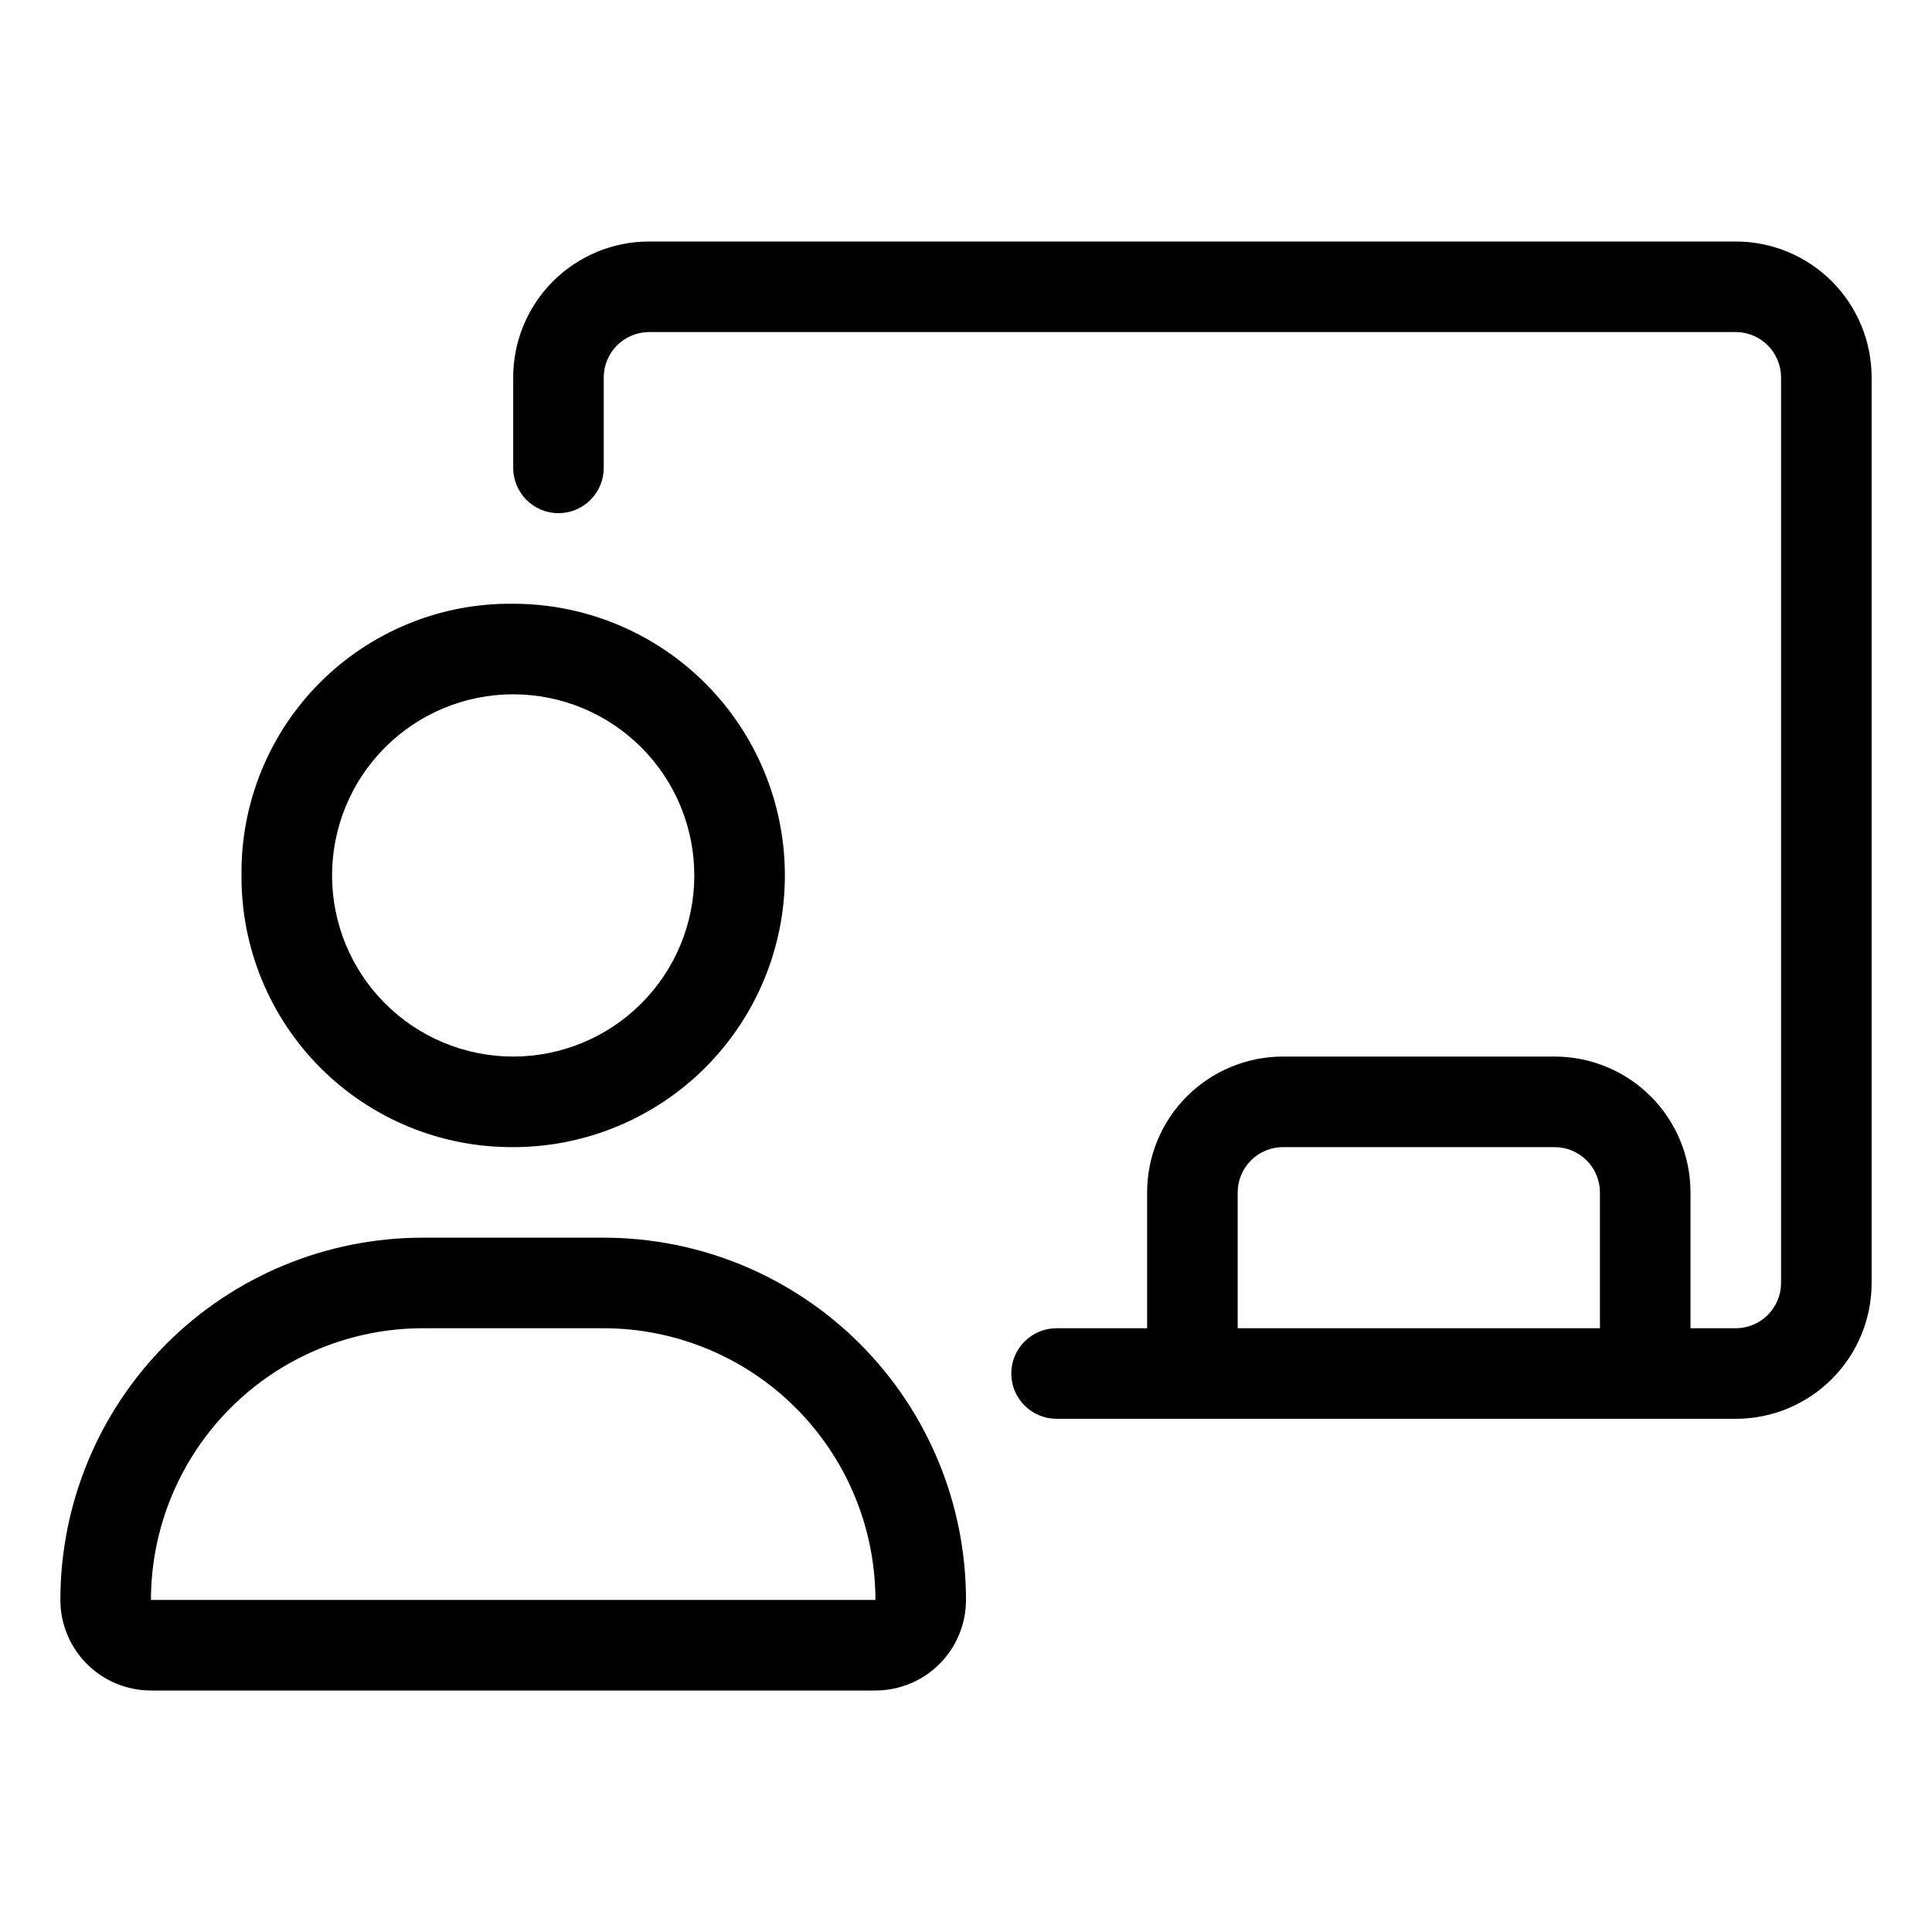 <svg width="128" height="128" viewBox="0 0 128 128" fill="none" xmlns="http://www.w3.org/2000/svg">
<path d="M34 76C38.774 76 43.352 74.104 46.728 70.728C50.104 67.352 52 62.774 52 58C52 53.226 50.104 48.648 46.728 45.272C43.352 41.896 38.774 40 34 40C31.628 39.972 29.276 40.419 27.079 41.314C24.883 42.209 22.887 43.533 21.21 45.21C19.533 46.887 18.209 48.883 17.314 51.079C16.419 53.276 15.972 55.629 16 58C15.987 60.367 16.443 62.714 17.343 64.904C18.243 67.094 19.568 69.084 21.242 70.758C22.916 72.432 24.906 73.757 27.096 74.657C29.286 75.557 31.633 76.013 34 76V76ZM34 46C37.183 46 40.235 47.264 42.485 49.515C44.736 51.765 46 54.817 46 58C46 61.183 44.736 64.235 42.485 66.485C40.235 68.736 37.183 70 34 70C30.817 70 27.765 68.736 25.515 66.485C23.264 64.235 22 61.183 22 58C22 54.817 23.264 51.765 25.515 49.515C27.765 47.264 30.817 46 34 46V46ZM40 82H28C21.635 82 15.53 84.529 11.029 89.029C6.529 93.53 4 99.635 4 106C4 107.591 4.632 109.117 5.757 110.243C6.883 111.368 8.409 112 10 112H58C59.591 112 61.117 111.368 62.243 110.243C63.368 109.117 64 107.591 64 106C64 99.635 61.471 93.53 56.971 89.029C52.47 84.529 46.365 82 40 82V82ZM10 106C10.005 101.228 11.903 96.652 15.278 93.278C18.652 89.903 23.228 88.005 28 88H40C44.772 88.005 49.348 89.903 52.722 93.278C56.097 96.652 57.995 101.228 58 106H10ZM115 16H43C40.613 16.001 38.325 16.95 36.637 18.637C34.95 20.325 34.001 22.613 34 25V31C34.001 31.795 34.318 32.558 34.88 33.12C35.442 33.682 36.205 33.999 37 34C37.795 33.999 38.558 33.682 39.12 33.12C39.682 32.558 39.999 31.795 40 31V25C40.002 24.205 40.319 23.444 40.882 22.881C41.444 22.319 42.205 22.003 43 22H115C115.795 22.003 116.556 22.319 117.119 22.881C117.681 23.444 117.997 24.205 118 25V85C117.999 85.795 117.682 86.558 117.12 87.12C116.558 87.682 115.795 87.999 115 88H112V79C112 76.613 111.052 74.324 109.364 72.636C107.676 70.948 105.387 70 103 70H85C82.613 70 80.324 70.948 78.636 72.636C76.948 74.324 76 76.613 76 79V88H70C69.204 88 68.441 88.316 67.879 88.879C67.316 89.441 67 90.204 67 91C67.001 91.795 67.318 92.558 67.88 93.12C68.442 93.682 69.205 93.999 70 94H115C117.387 94 119.676 93.052 121.364 91.364C123.052 89.676 124 87.387 124 85V25C123.999 22.613 123.05 20.325 121.363 18.637C119.675 16.95 117.387 16.001 115 16ZM106 88H82V79C82.001 78.205 82.318 77.442 82.88 76.88C83.442 76.318 84.205 76.001 85 76H103C103.795 76.001 104.558 76.318 105.12 76.88C105.682 77.442 105.999 78.205 106 79V88Z" fill="black"/>
</svg>
